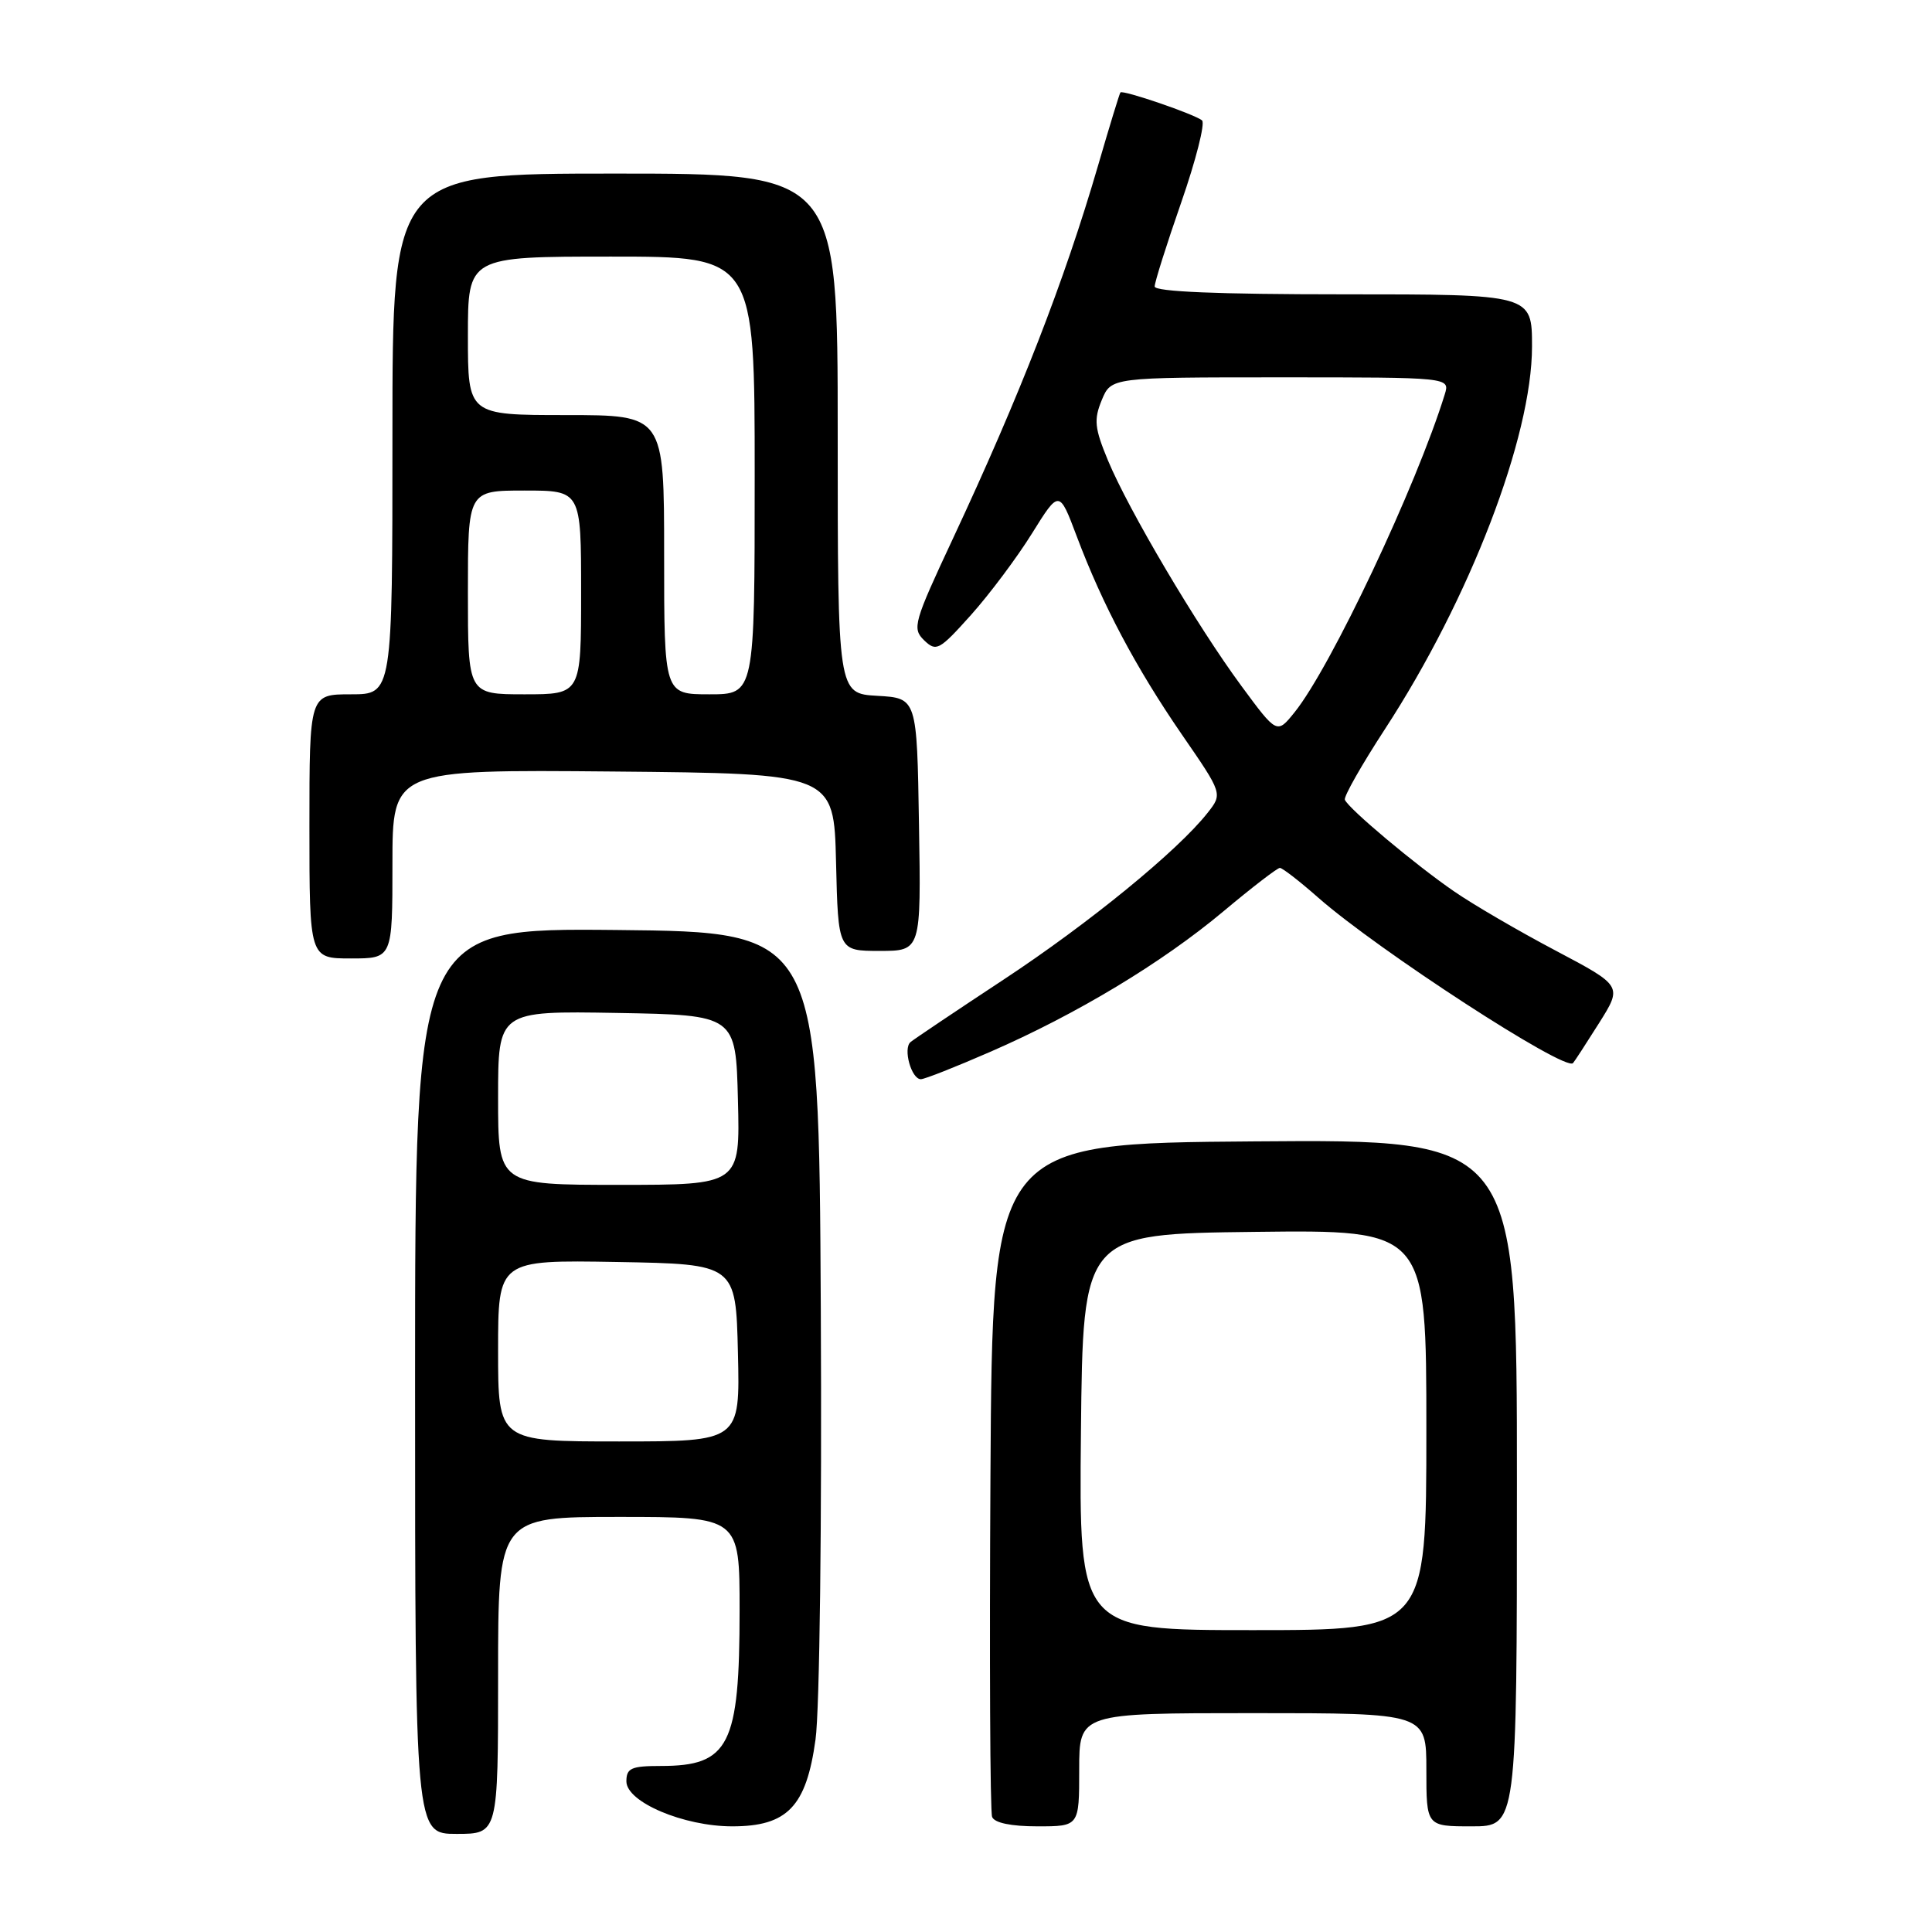<?xml version="1.0" encoding="UTF-8" standalone="no"?>
<!DOCTYPE svg PUBLIC "-//W3C//DTD SVG 1.1//EN" "http://www.w3.org/Graphics/SVG/1.1/DTD/svg11.dtd" >
<svg xmlns="http://www.w3.org/2000/svg" xmlns:xlink="http://www.w3.org/1999/xlink" version="1.1" viewBox="0 0 256 256">
 <g >
 <path fill="currentColor"
d=" M 66.00 222.00 C 66.00 201.00 66.00 201.00 82.00 201.00 C 98.00 201.00 98.00 201.00 98.00 213.35 C 98.00 231.28 96.63 234.00 87.57 234.00 C 83.64 234.00 83.00 234.29 83.00 236.04 C 83.00 238.78 90.58 242.00 97.03 242.00 C 104.33 242.00 106.84 239.38 108.06 230.50 C 108.61 226.56 108.91 201.67 108.76 173.50 C 108.50 123.50 108.50 123.50 81.75 123.23 C 55.00 122.97 55.00 122.97 55.00 182.98 C 55.00 243.00 55.00 243.00 60.50 243.00 C 66.00 243.00 66.00 243.00 66.00 222.00 Z  M 143.00 234.50 C 143.00 227.00 143.00 227.00 166.00 227.00 C 189.00 227.00 189.00 227.00 189.00 234.50 C 189.00 242.00 189.00 242.00 195.00 242.00 C 201.00 242.00 201.00 242.00 201.00 196.49 C 201.00 150.97 201.00 150.97 166.25 151.24 C 131.50 151.50 131.50 151.50 131.24 195.50 C 131.10 219.70 131.19 240.06 131.46 240.75 C 131.76 241.54 133.97 242.00 137.47 242.00 C 143.00 242.00 143.00 242.00 143.00 234.50 Z  M 131.20 139.38 C 142.66 134.39 153.98 127.57 162.12 120.75 C 165.89 117.59 169.26 115.00 169.59 115.00 C 169.92 115.00 172.21 116.77 174.67 118.94 C 182.57 125.89 207.38 142.01 208.43 140.87 C 208.62 140.67 210.17 138.28 211.88 135.57 C 214.98 130.64 214.98 130.64 206.13 125.96 C 201.26 123.39 195.20 119.86 192.67 118.11 C 187.53 114.58 178.66 107.13 178.20 105.97 C 178.04 105.55 180.43 101.34 183.52 96.60 C 194.75 79.37 203.00 57.90 203.00 45.91 C 203.00 39.00 203.00 39.00 178.00 39.00 C 161.34 39.00 153.00 38.65 153.00 37.96 C 153.00 37.39 154.59 32.36 156.53 26.79 C 158.47 21.21 159.70 16.34 159.28 15.96 C 158.39 15.17 148.77 11.87 148.46 12.25 C 148.34 12.39 147.00 16.77 145.48 22.00 C 141.02 37.28 135.16 52.34 126.28 71.34 C 121.07 82.48 120.84 83.27 122.45 84.84 C 124.06 86.39 124.45 86.18 128.65 81.50 C 131.11 78.75 134.75 73.89 136.74 70.69 C 140.35 64.89 140.35 64.89 142.68 71.08 C 146.09 80.14 150.51 88.47 156.61 97.34 C 162.01 105.17 162.01 105.17 160.01 107.71 C 156.07 112.72 144.29 122.35 133.00 129.79 C 126.67 133.96 121.12 137.69 120.65 138.08 C 119.63 138.94 120.76 143.00 122.02 143.00 C 122.51 143.00 126.64 141.37 131.20 139.38 Z  M 52.00 114.48 C 52.00 101.97 52.00 101.97 81.25 102.23 C 110.50 102.50 110.50 102.50 110.78 114.25 C 111.06 126.00 111.06 126.00 116.56 126.00 C 122.05 126.00 122.05 126.00 121.77 109.25 C 121.50 92.50 121.50 92.50 116.25 92.20 C 111.00 91.90 111.00 91.90 111.00 57.45 C 111.00 23.00 111.00 23.00 81.50 23.00 C 52.00 23.00 52.00 23.00 52.00 57.50 C 52.00 92.00 52.00 92.00 46.50 92.00 C 41.00 92.00 41.00 92.00 41.00 109.50 C 41.00 127.00 41.00 127.00 46.50 127.00 C 52.00 127.00 52.00 127.00 52.00 114.48 Z  M 66.00 178.97 C 66.00 166.95 66.00 166.95 81.75 167.22 C 97.50 167.50 97.50 167.50 97.78 179.25 C 98.06 191.00 98.06 191.00 82.03 191.00 C 66.00 191.00 66.00 191.00 66.00 178.97 Z  M 66.00 145.47 C 66.00 133.95 66.00 133.95 81.75 134.22 C 97.50 134.50 97.50 134.50 97.78 145.75 C 98.07 157.00 98.07 157.00 82.03 157.00 C 66.00 157.00 66.00 157.00 66.00 145.47 Z  M 143.23 189.75 C 143.50 163.50 143.50 163.50 166.25 163.23 C 189.00 162.96 189.00 162.96 189.00 189.48 C 189.00 216.00 189.00 216.00 165.98 216.00 C 142.97 216.00 142.97 216.00 143.23 189.75 Z  M 164.49 90.89 C 158.60 82.90 149.57 67.63 146.82 61.03 C 145.03 56.72 144.92 55.61 145.99 53.01 C 147.24 50.00 147.24 50.00 169.69 50.00 C 192.13 50.00 192.13 50.00 191.44 52.25 C 187.69 64.39 176.32 88.46 171.53 94.39 C 169.20 97.28 169.20 97.28 164.49 90.89 Z  M 62.00 78.50 C 62.00 65.00 62.00 65.00 69.50 65.00 C 77.00 65.00 77.00 65.00 77.00 78.50 C 77.00 92.00 77.00 92.00 69.50 92.00 C 62.00 92.00 62.00 92.00 62.00 78.50 Z  M 88.00 73.50 C 88.00 55.00 88.00 55.00 75.00 55.00 C 62.00 55.00 62.00 55.00 62.00 44.50 C 62.00 34.00 62.00 34.00 81.00 34.00 C 100.00 34.00 100.00 34.00 100.00 63.00 C 100.00 92.00 100.00 92.00 94.00 92.00 C 88.00 92.00 88.00 92.00 88.00 73.50 Z "/>
</g>
</svg>